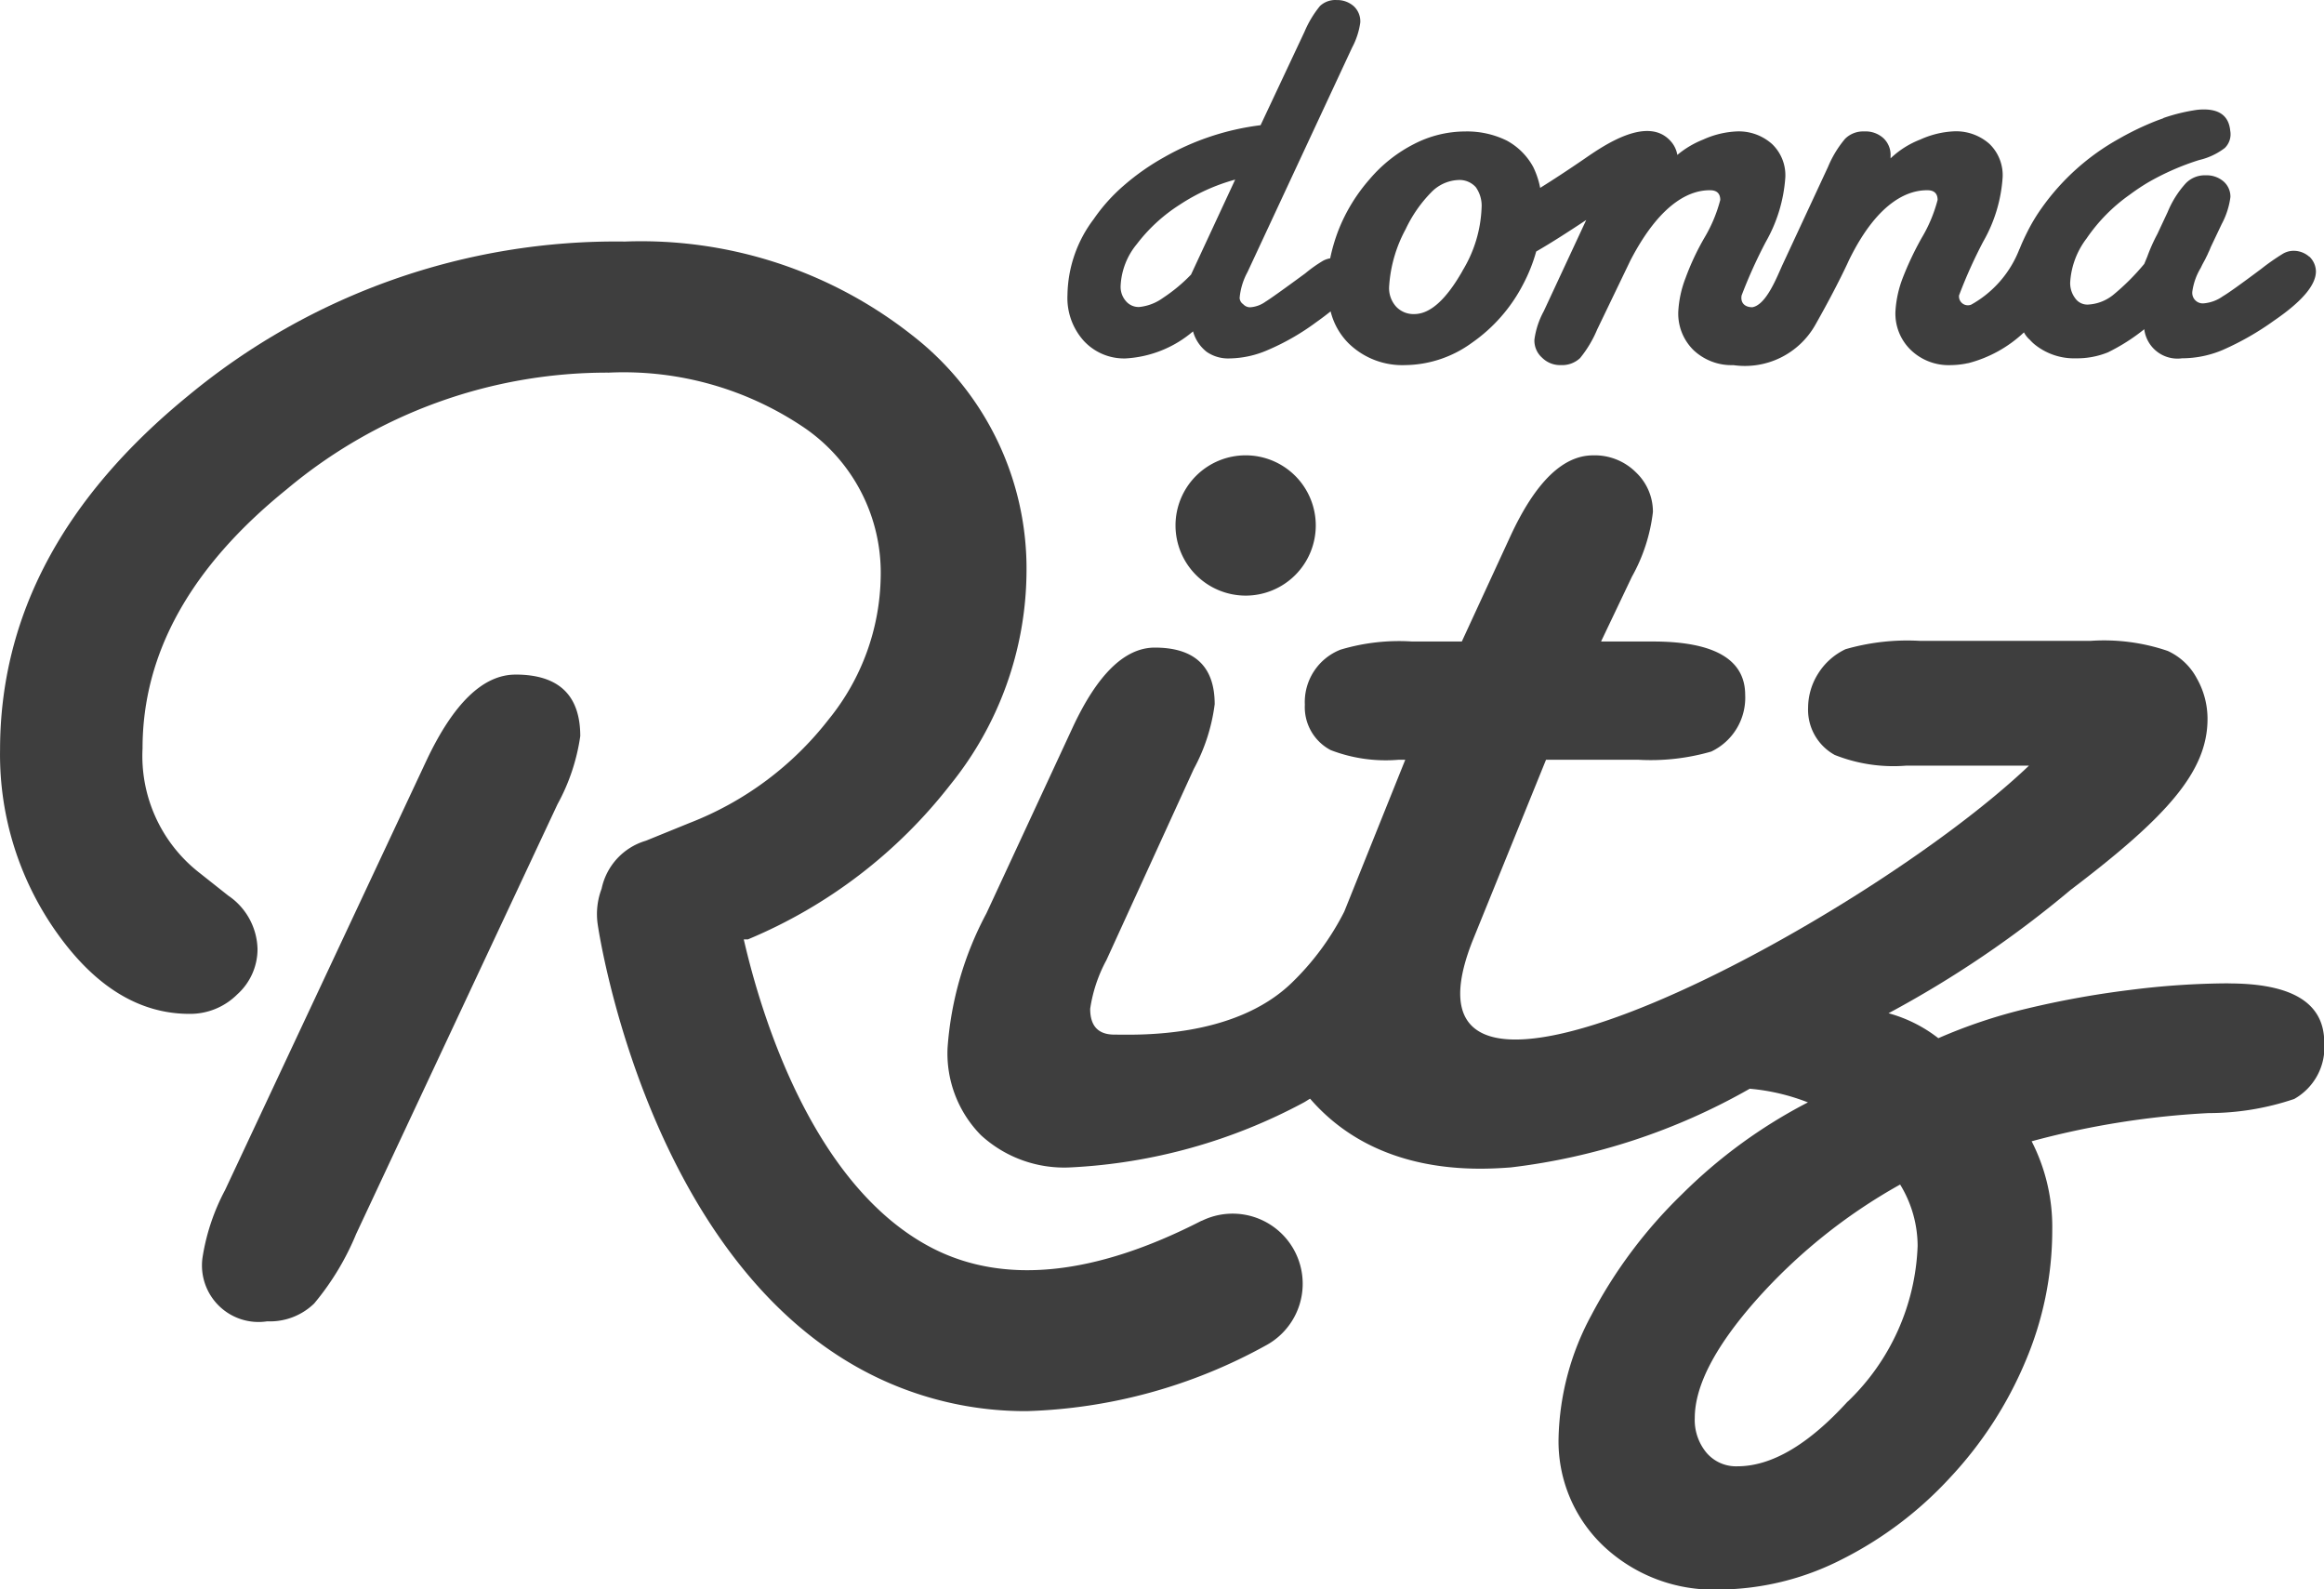 <svg xmlns="http://www.w3.org/2000/svg" width="85.136" height="58.213" viewBox="0 0 85.136 58.213"><defs><style>.a{fill:#3e3e3e;}</style></defs><path class="a" d="M262.126,149.12a.861.861,0,0,0-.576-.219.77.77,0,0,0-.4.112,8.129,8.129,0,0,0-.785.549c-.745.556-1.212.892-1.411,1.006a1.4,1.4,0,0,1-.681.256.386.386,0,0,1-.432-.442,2.282,2.282,0,0,1,.306-.854c.025-.05.045-.094.065-.134l.07-.129c.025-.045.047-.087.064-.127a1.721,1.721,0,0,0,.082-.174c.037-.072.062-.137.087-.2l.4-.842a2.876,2.876,0,0,0,.32-.991.738.738,0,0,0-.258-.576.952.952,0,0,0-.648-.219.965.965,0,0,0-.73.293,3.585,3.585,0,0,0-.663,1.051l-.378.807a6.371,6.371,0,0,0-.367.822l-.112.271a8.43,8.43,0,0,1-1.137,1.135,1.6,1.6,0,0,1-.916.355.543.543,0,0,1-.479-.233.916.916,0,0,1-.181-.6,2.943,2.943,0,0,1,.6-1.589,6.3,6.3,0,0,1,1.577-1.6,7.934,7.934,0,0,1,.673-.45,9.379,9.379,0,0,1,1.868-.82,2.468,2.468,0,0,0,.944-.442.7.7,0,0,0,.2-.633c-.057-.586-.457-.839-1.2-.767a6.583,6.583,0,0,0-1.244.3l-.007.01c-.079.03-.169.06-.256.094a10.4,10.4,0,0,0-1.371.658,8.56,8.56,0,0,0-2.826,2.531,6.6,6.6,0,0,0-.529.879c-.1.2-.194.4-.271.594a.059.059,0,0,1-.017.032,3.957,3.957,0,0,1-1.768,2.039.325.325,0,0,1-.445-.34,17.52,17.52,0,0,1,.884-1.967,5.442,5.442,0,0,0,.713-2.367,1.594,1.594,0,0,0-.482-1.212,1.84,1.84,0,0,0-1.3-.462,3.343,3.343,0,0,0-1.234.3,3.3,3.3,0,0,0-1.09.69v-.089a.837.837,0,0,0-.263-.651.973.973,0,0,0-.705-.246.937.937,0,0,0-.7.271,3.971,3.971,0,0,0-.626,1.033l-1.649,3.546c-.211.452-.6,1.5-1.122,1.589-.263,0-.442-.151-.392-.432a17.862,17.862,0,0,1,.889-1.967,5.511,5.511,0,0,0,.713-2.367,1.58,1.58,0,0,0-.487-1.212,1.826,1.826,0,0,0-1.284-.462,3.323,3.323,0,0,0-1.242.3,3.491,3.491,0,0,0-.944.561.988.988,0,0,0-.216-.472c-.842-1.008-2.483.129-3.189.616-.584.4-1.12.752-1.619,1.063a3.065,3.065,0,0,0-.256-.767,2.4,2.4,0,0,0-.976-.969,3.3,3.3,0,0,0-1.522-.33,4.091,4.091,0,0,0-1.855.454,5.262,5.262,0,0,0-1.644,1.3,6.363,6.363,0,0,0-1.13,1.845,6.522,6.522,0,0,0-.31,1.048.854.854,0,0,0-.258.087,5.073,5.073,0,0,0-.656.464c-.817.6-1.3.944-1.45,1.033a1.079,1.079,0,0,1-.576.209.346.346,0,0,1-.248-.114.294.294,0,0,1-.129-.231,2.436,2.436,0,0,1,.288-.944l3.832-8.223a2.75,2.75,0,0,0,.3-.921.758.758,0,0,0-.233-.589.912.912,0,0,0-.631-.231.822.822,0,0,0-.611.216,3.855,3.855,0,0,0-.569.946l-1.609,3.422a9.466,9.466,0,0,0-3.532,1.172,8.7,8.7,0,0,0-1.468,1.028,6.448,6.448,0,0,0-1.113,1.239,4.707,4.707,0,0,0-.961,2.781,2.344,2.344,0,0,0,.594,1.674,2.007,2.007,0,0,0,1.53.648,4.164,4.164,0,0,0,2.476-.991,1.434,1.434,0,0,0,.5.75,1.38,1.38,0,0,0,.832.241,3.634,3.634,0,0,0,1.4-.305,8.708,8.708,0,0,0,1.786-1.026c.194-.137.363-.266.522-.392a2.5,2.5,0,0,0,.666,1.177,2.816,2.816,0,0,0,2.074.79,4.219,4.219,0,0,0,2.429-.812,5.909,5.909,0,0,0,1.88-2.141,6,6,0,0,0,.482-1.207c.569-.328,1.192-.73,1.833-1.155l-1.555,3.34a3.011,3.011,0,0,0-.343,1.041.836.836,0,0,0,.281.663.932.932,0,0,0,.688.271.961.961,0,0,0,.705-.258,4.255,4.255,0,0,0,.626-1.048l1.217-2.528c1.177-2.27,2.315-2.578,2.921-2.57.241,0,.37.117.37.355a5.324,5.324,0,0,1-.579,1.383,9.3,9.3,0,0,0-.693,1.478,3.976,3.976,0,0,0-.266,1.232,1.874,1.874,0,0,0,.569,1.418,2.029,2.029,0,0,0,1.448.539,2.962,2.962,0,0,0,3.005-1.478c.825-1.455,1.227-2.357,1.227-2.357,1.113-2.282,2.28-2.578,2.881-2.57.241,0,.37.117.37.355a5.322,5.322,0,0,1-.579,1.383,11.426,11.426,0,0,0-.7,1.478,4.048,4.048,0,0,0-.266,1.232,1.855,1.855,0,0,0,.579,1.418,2,2,0,0,0,1.443.539,3.212,3.212,0,0,0,.541-.052c.035-.01.074-.015.114-.022v0a4.678,4.678,0,0,0,2.031-1.125.968.968,0,0,0,.2.258l.01.007a1.588,1.588,0,0,0,.2.191v0a2.3,2.3,0,0,0,1.5.494,3,3,0,0,0,1.167-.219,7.11,7.11,0,0,0,1.331-.847,1.225,1.225,0,0,0,1.383,1.065,3.837,3.837,0,0,0,1.49-.305,10.332,10.332,0,0,0,1.885-1.078c1.023-.7,1.53-1.3,1.53-1.8a.766.766,0,0,0-.243-.544m-40.965.661a6,6,0,0,1-1.033.857,1.781,1.781,0,0,1-.864.33.608.608,0,0,1-.492-.219.79.79,0,0,1-.191-.544,2.58,2.58,0,0,1,.591-1.537,6.081,6.081,0,0,1,1.572-1.445,7.079,7.079,0,0,1,2.034-.921Zm9.946-.139c-.6,1.055-1.187,1.585-1.768,1.585a.869.869,0,0,1-.666-.273,1.009,1.009,0,0,1-.256-.73,5.061,5.061,0,0,1,.606-2.106,4.9,4.9,0,0,1,.946-1.359,1.462,1.462,0,0,1,.983-.442.8.8,0,0,1,.641.263,1.172,1.172,0,0,1,.211.762,4.755,4.755,0,0,1-.7,2.3" transform="translate(-177.527 -139.715)"/><path class="a" d="M215.342,149.664q-1.777,0-3.261,3.144l-7.381,15.74a7.79,7.79,0,0,0-.827,2.488,2.072,2.072,0,0,0,2.372,2.315,2.325,2.325,0,0,0,1.721-.653,9.793,9.793,0,0,0,1.54-2.551l7.376-15.738a7.343,7.343,0,0,0,.832-2.491q0-2.254-2.372-2.255" transform="translate(-196.457 -124.956)"/><path class="a" d="M220.8,151.568a2.569,2.569,0,1,0-2.57-2.57,2.572,2.572,0,0,0,2.57,2.57" transform="translate(-175.167 -129.753)"/><path class="a" d="M244.907,179.144c-3.919,2.012-7.232,2.349-9.852,1.011-4.391-2.253-6.288-8.556-6.921-11.315l.152,0a18.335,18.335,0,0,0,7.416-5.667,12.515,12.515,0,0,0,2.789-7.738,10.813,10.813,0,0,0-4.182-8.717,16.037,16.037,0,0,0-10.53-3.437,24.56,24.56,0,0,0-15.981,5.633q-6.907,5.633-6.909,12.986a11.264,11.264,0,0,0,2.106,6.733q2.1,2.935,4.835,2.935a2.442,2.442,0,0,0,1.748-.713,2.23,2.23,0,0,0,.743-1.659,2.43,2.43,0,0,0-1.07-1.957l-1.123-.889a5.423,5.423,0,0,1-2.019-4.505q0-5.223,5.28-9.489a18.268,18.268,0,0,1,11.8-4.274,11.791,11.791,0,0,1,7.207,2.049,6.434,6.434,0,0,1,2.754,5.429,8.481,8.481,0,0,1-1.9,5.215,11.884,11.884,0,0,1-5.1,3.8l-1.6.651a2.328,2.328,0,0,0-1.624,1.758,2.622,2.622,0,0,0-.144,1.3c.072.5,1.907,12.325,9.914,16.443a12.56,12.56,0,0,0,5.814,1.391,19.271,19.271,0,0,0,8.739-2.4,2.567,2.567,0,0,0-2.344-4.567" transform="translate(-200.887 -134.434)"/><path class="a" d="M261.782,165.769a29.217,29.217,0,0,0-3.606.243,33.856,33.856,0,0,0-3.777.683,19.239,19.239,0,0,0-3.238,1.083,5.2,5.2,0,0,0-1.825-.914A39.054,39.054,0,0,0,256,162.352c3.532-2.68,5.022-4.336,5.022-6.268a2.994,2.994,0,0,0-.395-1.49,2.276,2.276,0,0,0-1.063-1,7.225,7.225,0,0,0-2.836-.368H250.5a8.164,8.164,0,0,0-2.739.305,2.382,2.382,0,0,0-1.008.9,2.355,2.355,0,0,0-.363,1.237,1.889,1.889,0,0,0,.976,1.736,5.823,5.823,0,0,0,2.615.392h4.5c-6.022,5.737-23.923,15.311-20.374,6.393l2.682-6.609h3.38a7.988,7.988,0,0,0,2.672-.3,2.182,2.182,0,0,0,1.244-2.074c0-1.3-1.13-1.957-3.38-1.957h-1.9l1.13-2.372a6.352,6.352,0,0,0,.77-2.372,1.988,1.988,0,0,0-.623-1.453,2.134,2.134,0,0,0-1.572-.621q-1.658,0-3.027,2.963l-1.778,3.854h-1.835a7.464,7.464,0,0,0-2.61.3,2.061,2.061,0,0,0-1.306,2.017,1.775,1.775,0,0,0,.946,1.661,5.605,5.605,0,0,0,2.5.353h.233l-2.235,5.563a9.757,9.757,0,0,1-1.932,2.615c-2.128,2.051-5.7,1.89-6.487,1.89-.594,0-.889-.313-.889-.946a5.388,5.388,0,0,1,.594-1.781l3.2-7a6.765,6.765,0,0,0,.767-2.374q0-2.071-2.193-2.074-1.658,0-3.027,2.963l-3.142,6.77a12.277,12.277,0,0,0-1.423,4.92,4.267,4.267,0,0,0,1.217,3.2,4.508,4.508,0,0,0,3.291,1.185,20.137,20.137,0,0,0,8.563-2.389c.072-.042.137-.087.209-.127,2.4,2.772,5.928,2.628,7.359,2.516a23.187,23.187,0,0,0,8.747-2.881,7.674,7.674,0,0,1,2.131.5,18.72,18.72,0,0,0-4.614,3.365,17.558,17.558,0,0,0-3.32,4.431,9.894,9.894,0,0,0-1.2,4.475,5.28,5.28,0,0,0,1.656,3.988,5.875,5.875,0,0,0,4.222,1.584,10.016,10.016,0,0,0,4.49-1.1,13.809,13.809,0,0,0,3.974-3,14.34,14.34,0,0,0,2.757-4.249,12.271,12.271,0,0,0,.986-4.811,6.883,6.883,0,0,0-.755-3.258,30.78,30.78,0,0,1,6.482-1.033,9.789,9.789,0,0,0,3.137-.517,2.174,2.174,0,0,0,1.1-2.069c0-1.445-1.167-2.163-3.507-2.163M247.84,181.084q-2.164,2.377-4.048,2.374a1.421,1.421,0,0,1-1.127-.5,1.876,1.876,0,0,1-.427-1.267q0-1.762,2.223-4.291a20.23,20.23,0,0,1,5.3-4.262,4.321,4.321,0,0,1,.641,2.25,8.31,8.31,0,0,1-2.56,5.7" transform="translate(-180.153 -129.753)"/></svg>